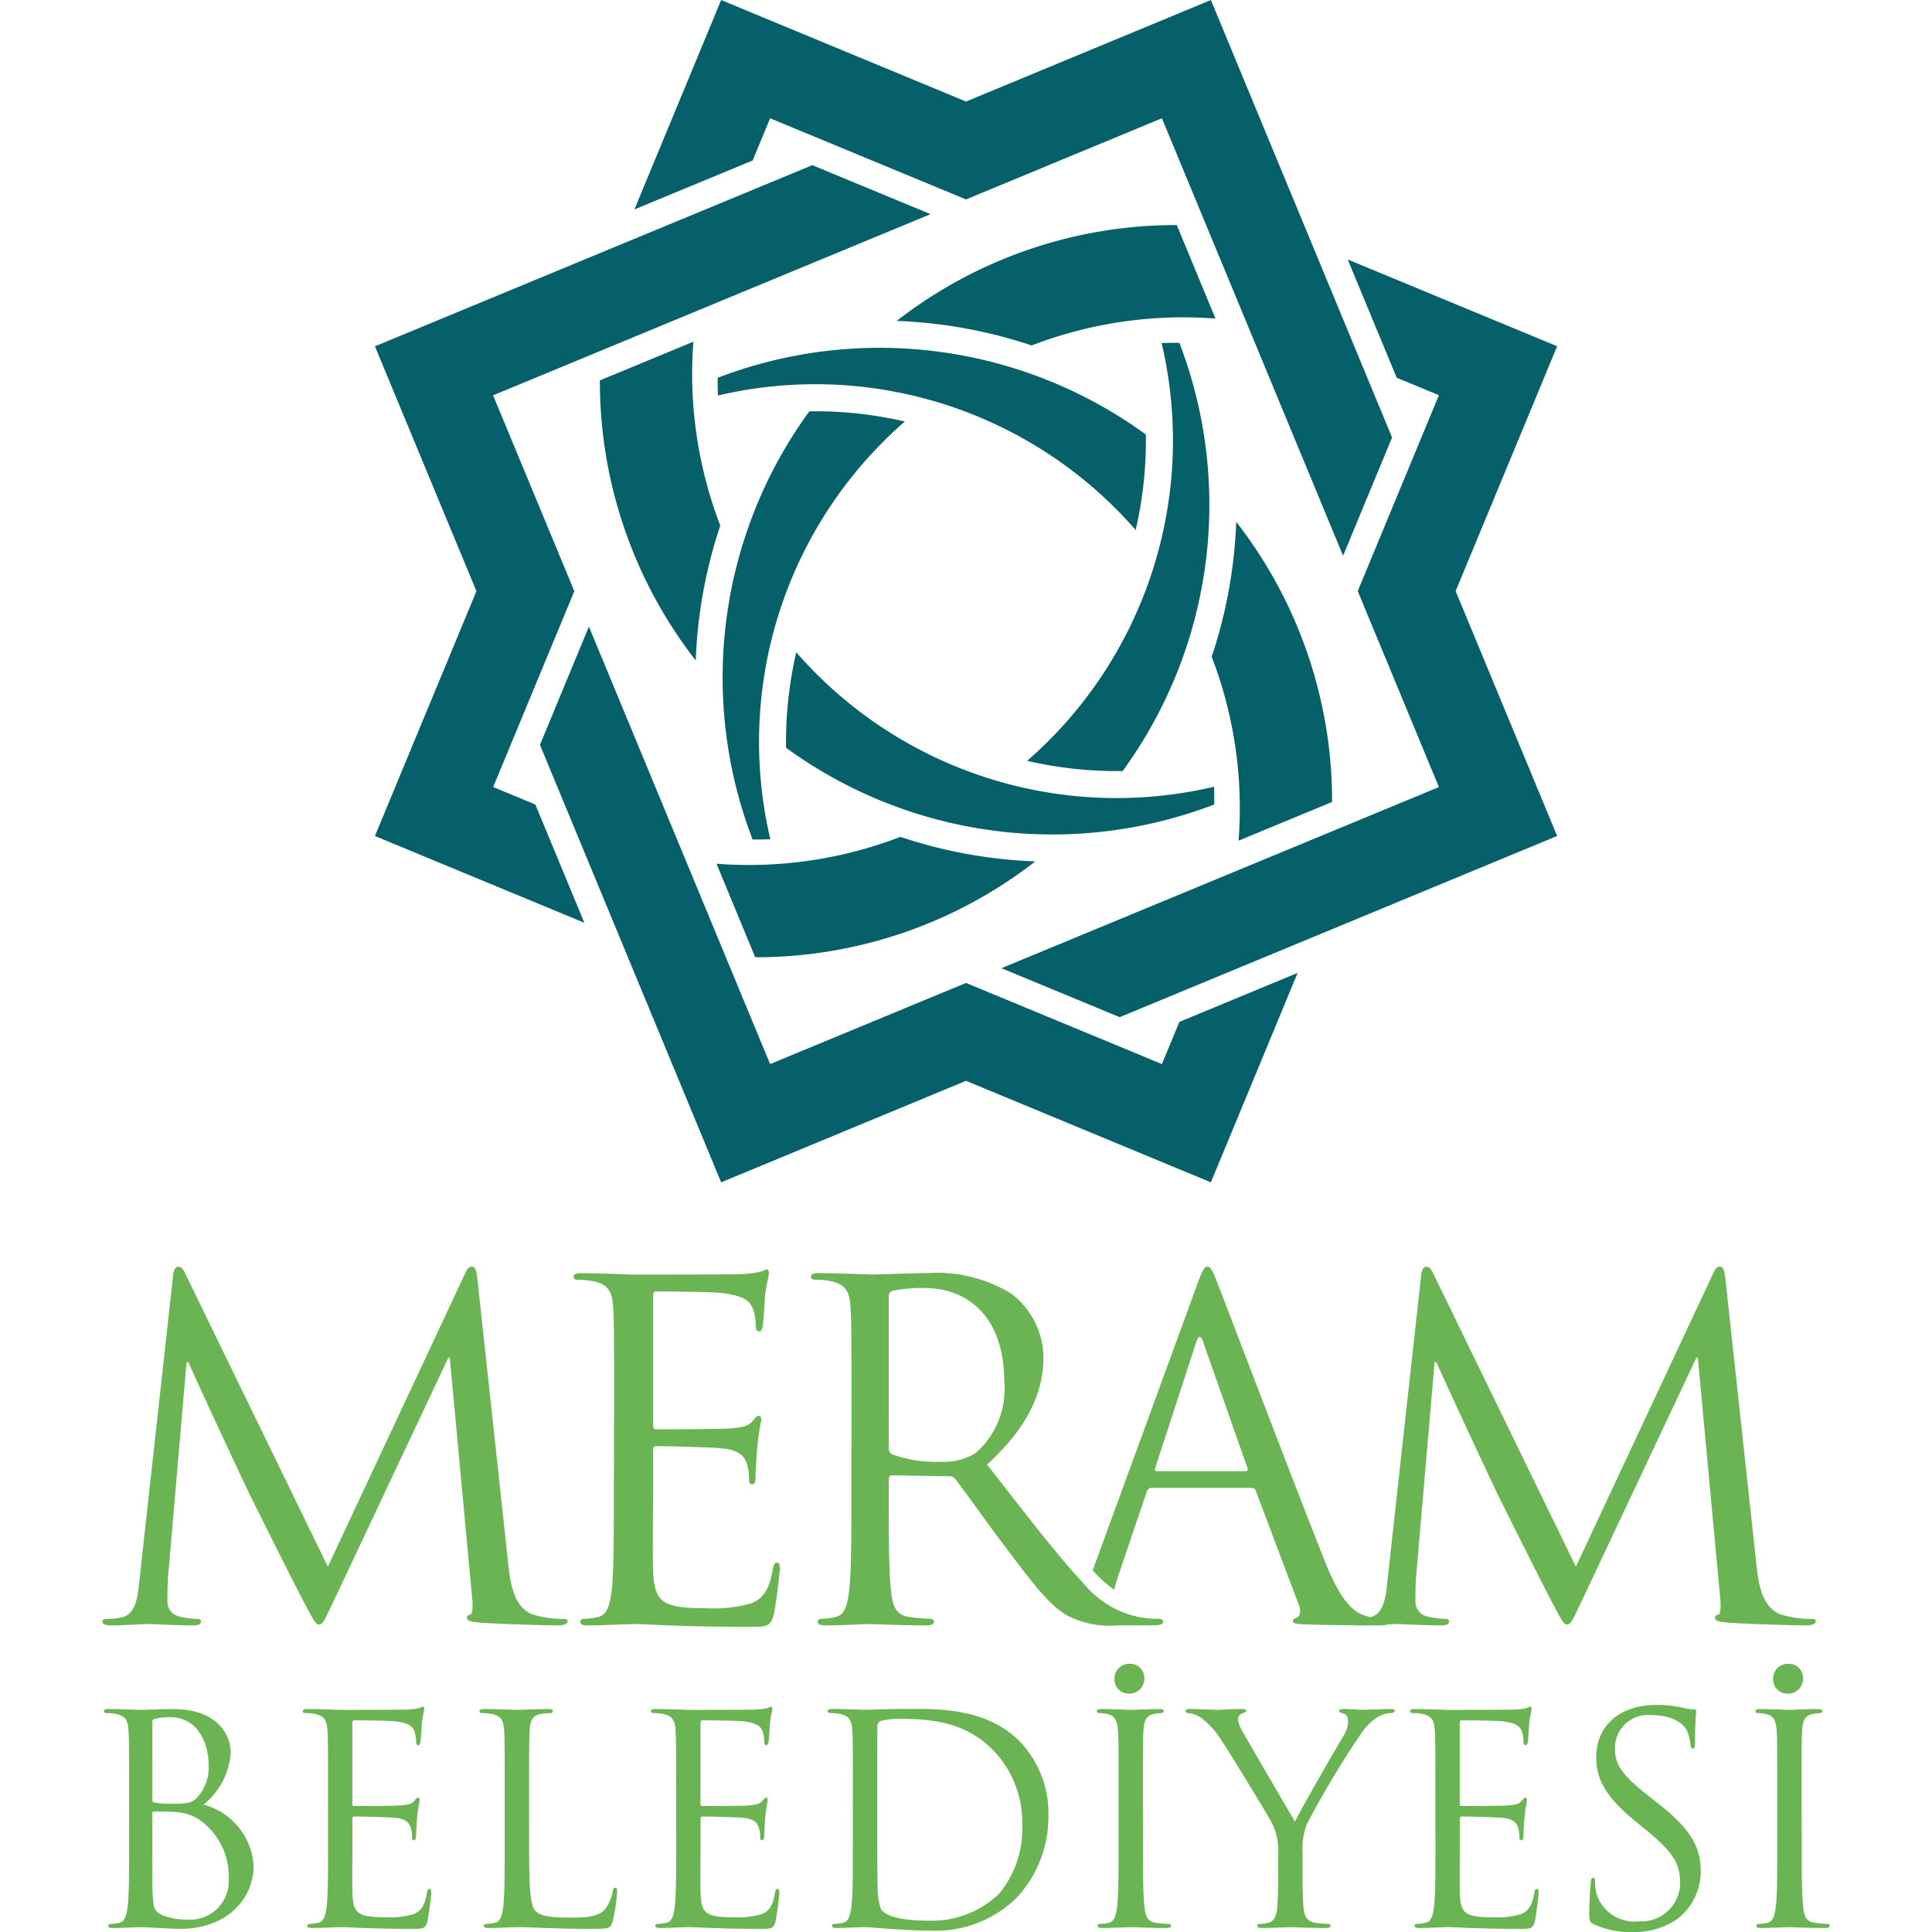 <svg xmlns="http://www.w3.org/2000/svg" width="350" height="350" viewBox="0 0 91.885 102.78">
  <g id="Group_14" data-name="Group 14" transform="translate(0 0)">
    <g id="Group_1" data-name="Group 1" transform="translate(14.493)">
      <path id="Path_29" data-name="Path 29" d="M346.641,269.264,323.367,278.9l6.29,2.605,23.273-9.639-5.4-13.027,5.4-13.026-11.14-4.615,2.605,6.29,2.245.93-4.317,10.421Z" transform="translate(-290.033 -227.393)" fill="#066069"/>
      <path id="Path_30" data-name="Path 30" d="M266.16,187.189l9.639,23.273,2.605-6.29L268.766,180.9l-13.027,5.4-13.026-5.4-4.615,11.14,6.29-2.605.93-2.245,10.421,4.317Z" transform="translate(-224.289 -180.898)" fill="#066069"/>
      <path id="Path_31" data-name="Path 31" d="M184.085,231.5l23.273-9.639-6.29-2.605L177.8,228.891l5.4,13.027-5.4,13.026,11.14,4.615-2.605-6.29-2.245-.93,4.317-10.421Z" transform="translate(-177.795 -210.469)" fill="#066069"/>
      <path id="Path_32" data-name="Path 32" d="M228.393,349.744l-9.639-23.273-2.605,6.29,9.639,23.273,13.027-5.4,13.026,5.4,4.615-11.14-6.29,2.605-.93,2.245-10.421-4.317Z" transform="translate(-207.365 -293.136)" fill="#066069"/>
      <path id="Path_33" data-name="Path 33" d="M336.5,260.56q.47-.019.944-.013a24.057,24.057,0,0,1-3.018,22.778,21.067,21.067,0,0,1-5.079-.543A22.6,22.6,0,0,0,336.5,260.56Z" transform="translate(-294.643 -242.307)" fill="#066069"/>
      <path id="Path_34" data-name="Path 34" d="M274.126,376.616a24.19,24.19,0,0,1-14.9,5.1l-2.06-4.975a22.455,22.455,0,0,0,9.782-1.43A25.539,25.539,0,0,0,274.126,376.616Z" transform="translate(-238.989 -330.791)" fill="#066069"/>
      <path id="Path_35" data-name="Path 35" d="M296.1,339.6q.019.471.013.944a24.058,24.058,0,0,1-22.778-3.018,21.085,21.085,0,0,1,.543-5.079A22.6,22.6,0,0,0,296.1,339.6Z" transform="translate(-251.458 -297.746)" fill="#066069"/>
      <path id="Path_36" data-name="Path 36" d="M235.189,277.229a24.188,24.188,0,0,1-5.1-14.9l4.975-2.06a22.455,22.455,0,0,0,1.43,9.782A25.542,25.542,0,0,0,235.189,277.229Z" transform="translate(-218.117 -242.092)" fill="#066069"/>
      <path id="Path_37" data-name="Path 37" d="M257.457,264.229q-.019-.471-.013-.944a24.057,24.057,0,0,1,22.778,3.018,21.08,21.08,0,0,1-.543,5.079A22.6,22.6,0,0,0,257.457,264.229Z" transform="translate(-239.204 -243.187)" fill="#066069"/>
      <path id="Path_38" data-name="Path 38" d="M373.512,302.134a24.187,24.187,0,0,1,5.1,14.9l-4.975,2.06a22.453,22.453,0,0,0-1.43-9.782A25.538,25.538,0,0,0,373.512,302.134Z" transform="translate(-327.687 -274.372)" fill="#066069"/>
      <path id="Path_39" data-name="Path 39" d="M261.125,299.207q-.471.019-.944.013a24.057,24.057,0,0,1,3.018-22.778,21.073,21.073,0,0,1,5.079.543A22.6,22.6,0,0,0,261.125,299.207Z" transform="translate(-240.084 -254.561)" fill="#066069"/>
      <path id="Path_40" data-name="Path 40" d="M299.031,238.293a24.186,24.186,0,0,1,14.9-5.1l2.06,4.975a22.456,22.456,0,0,0-9.782,1.43A25.536,25.536,0,0,0,299.031,238.293Z" transform="translate(-271.269 -221.22)" fill="#066069"/>
    </g>
    <g id="Group_3" data-name="Group 3" transform="translate(0 67.384)">
      <path id="Path_41" data-name="Path 41" d="M524.819,237.823c-.05-.471-.124-.669-.3-.669s-.273.174-.372.4l-7.286,15.563-7.584-15.588c-.124-.273-.223-.372-.372-.372s-.248.174-.273.446l-1.784,16.158c-.1.942-.174,1.908-.991,2.057a3.183,3.183,0,0,1-.743.074c-.124,0-.248.05-.248.124,0,.173.173.223.421.223.669,0,1.859-.074,2.082-.074.2,0,1.388.074,2.3.074.3,0,.446-.05.446-.223,0-.074-.1-.124-.2-.124a4.564,4.564,0,0,1-.942-.124.793.793,0,0,1-.644-.768c0-.421,0-.867.025-1.264l.991-11.5h.1c.273.669,3.048,6.617,3.271,7.063.124.248,2.255,4.535,2.9,5.75.471.892.595,1.14.768,1.14.223,0,.3-.223.818-1.313l6.072-12.887h.074l1.19,12.788c.05.446.025.867-.1.892s-.174.074-.174.174c0,.124.124.2.694.248.917.074,3.593.149,4.139.149.3,0,.52-.074.52-.223,0-.1-.074-.124-.2-.124a5.374,5.374,0,0,1-1.611-.223c-1.066-.347-1.239-1.735-1.338-2.627Z" transform="translate(-504.869 -237.154)" fill="#6ab453" fill-rule="evenodd"/>
      <path id="Path_42" data-name="Path 42" d="M633.058,249.649c0,2.379,0,4.337-.124,5.378-.1.719-.223,1.264-.719,1.363a3.829,3.829,0,0,1-.743.1c-.149,0-.2.074-.2.149,0,.149.124.2.4.2.743,0,2.3-.074,2.429-.074.719,0,2.379.149,6.121.149.966,0,1.165,0,1.338-.645.124-.52.322-2.206.322-2.4,0-.173,0-.372-.149-.372-.124,0-.174.1-.223.372-.174,1.016-.471,1.512-1.115,1.785a7.112,7.112,0,0,1-2.379.272c-2.429,0-2.8-.322-2.875-2.032-.025-.52,0-3.4,0-4.238v-2.181a.157.157,0,0,1,.174-.174c.421,0,2.875.05,3.544.124.967.1,1.19.52,1.289.867a2.533,2.533,0,0,1,.1.818c0,.124.05.223.174.223.173,0,.173-.273.173-.471,0-.173.049-1.09.1-1.586.074-.818.2-1.239.2-1.388s-.05-.2-.124-.2c-.1,0-.2.124-.372.322-.223.248-.57.3-1.165.347-.57.049-3.618.049-3.94.049-.124,0-.149-.074-.149-.248v-6.84c0-.174.049-.248.149-.248.273,0,2.974.025,3.4.074,1.338.149,1.586.446,1.76.843a2.665,2.665,0,0,1,.149.892c0,.2.049.322.2.322.1,0,.149-.149.174-.273.05-.3.1-1.388.124-1.636.074-.694.2-.991.2-1.165,0-.124-.025-.223-.1-.223-.124,0-.223.1-.347.124a6.6,6.6,0,0,1-1.066.124c-.57.025-5.5.025-5.675.025-.124,0-1.685-.074-2.8-.074-.273,0-.4.05-.4.2,0,.1.1.149.2.149a4.627,4.627,0,0,1,.843.074c.818.173,1.016.57,1.065,1.413.05.793.05,1.487.05,5.353Z" transform="translate(-605.848 -237.753)" fill="#6ab453" fill-rule="evenodd"/>
      <path id="Path_43" data-name="Path 43" d="M696.626,250.448c0,2.379,0,4.337-.124,5.378-.1.719-.223,1.264-.719,1.363a3.832,3.832,0,0,1-.744.1c-.149,0-.2.074-.2.149,0,.149.124.2.4.2.744,0,2.3-.074,2.33-.074.124,0,1.685.074,3.048.074.273,0,.4-.074.4-.2,0-.074-.05-.149-.2-.149a10.826,10.826,0,0,1-1.115-.1c-.743-.1-.892-.644-.966-1.363-.124-1.041-.124-3-.124-5.378v-.595c0-.124.05-.2.174-.2l3.048.05a.4.4,0,0,1,.322.149c.5.644,1.66,2.3,2.7,3.668,1.413,1.859,2.28,3.073,3.346,3.643a5.043,5.043,0,0,0,2.652.471h1.76c.446,0,.595-.05.595-.2,0-.074-.1-.149-.223-.149a5.941,5.941,0,0,1-.966-.074,5.125,5.125,0,0,1-3.024-1.784c-1.437-1.536-3.122-3.742-5.155-6.344,2.231-2.057,3-3.891,3-5.725a4.337,4.337,0,0,0-1.71-3.37,7.631,7.631,0,0,0-4.535-1.091c-.768,0-2.652.074-2.924.074-.124,0-1.685-.074-2.8-.074-.272,0-.4.05-.4.2,0,.1.1.149.2.149a4.624,4.624,0,0,1,.843.074c.818.173,1.016.57,1.066,1.413.049.793.049,1.487.049,5.353Zm1.983-10.31a.3.3,0,0,1,.2-.3,7.478,7.478,0,0,1,1.66-.149c2.652,0,4.287,1.859,4.287,4.956a4.524,4.524,0,0,1-1.512,3.817,3.208,3.208,0,0,1-1.859.471,6.828,6.828,0,0,1-2.6-.4.324.324,0,0,1-.174-.3Z" transform="translate(-656.779 -238.552)" fill="#6ab453" fill-rule="evenodd"/>
      <path id="Path_44" data-name="Path 44" d="M769.9,253.312l5.553-15.191c.3-.818.4-.967.545-.967s.248.124.545.892c.372.942,4.263,11.177,5.774,14.944.892,2.206,1.611,2.6,2.131,2.751a3.2,3.2,0,0,0,.991.149c.149,0,.248.025.248.149,0,.149-.223.2-.5.2-.372,0-2.181,0-3.891-.05-.471-.025-.743-.025-.743-.173,0-.1.074-.149.174-.174.149-.049.3-.273.149-.669l-2.3-6.1a.217.217,0,0,0-.223-.149h-5.328a.261.261,0,0,0-.248.2l-1.487,4.387a6.839,6.839,0,0,0-.244.834,6.662,6.662,0,0,1-1.008-.885Zm3.4-5.278h4.733c.124,0,.124-.074.1-.173l-2.354-6.691q-.186-.558-.372,0l-2.181,6.691C773.177,247.984,773.226,248.034,773.3,248.034Z" transform="translate(-717.218 -237.154)" fill="#6ab453" fill-rule="evenodd"/>
      <path id="Path_45" data-name="Path 45" d="M858.81,237.823c-.05-.471-.124-.669-.3-.669s-.273.174-.372.4l-7.286,15.563-7.583-15.588c-.124-.273-.223-.372-.372-.372s-.248.174-.273.446l-1.784,16.158c-.1.942-.173,1.908-.991,2.057a3.186,3.186,0,0,1-.744.074c-.124,0-.248.05-.248.124,0,.173.173.223.421.223.669,0,1.859-.074,2.082-.074.2,0,1.388.074,2.3.074.3,0,.446-.05.446-.223,0-.074-.1-.124-.2-.124a4.561,4.561,0,0,1-.942-.124.794.794,0,0,1-.644-.768c0-.421,0-.867.025-1.264l.991-11.5h.1c.273.669,3.049,6.617,3.272,7.063.124.248,2.255,4.535,2.9,5.75.471.892.595,1.14.768,1.14.223,0,.3-.223.818-1.313l6.072-12.887h.074l1.19,12.788c.05.446.025.867-.1.892s-.174.074-.174.174c0,.124.124.2.694.248.917.074,3.594.149,4.139.149.3,0,.52-.074.52-.223,0-.1-.074-.124-.2-.124a5.373,5.373,0,0,1-1.611-.223c-1.066-.347-1.239-1.735-1.338-2.627Z" transform="translate(-772.466 -237.154)" fill="#6ab453" fill-rule="evenodd"/>
      <g id="Group_2" data-name="Group 2" transform="translate(0.079 21.129)">
        <path id="Path_46" data-name="Path 46" d="M506.606,362.711c0,1.479,0,2.7-.077,3.344-.062.447-.139.786-.447.848a2.375,2.375,0,0,1-.462.062c-.092,0-.123.046-.123.093,0,.092.077.123.247.123.462,0,1.433-.046,1.51-.046.123,0,1.695.092,2.049.092,2.635,0,3.929-1.71,3.929-3.359a3.6,3.6,0,0,0-2.666-3.251,3.882,3.882,0,0,0,1.448-2.773c0-.77-.555-2.311-3.082-2.311-.709,0-1.31.046-1.68.046-.077,0-1.048-.046-1.741-.046-.169,0-.247.031-.247.123,0,.062.062.092.123.092a2.887,2.887,0,0,1,.524.046c.509.108.632.354.663.878.031.493.031.925.031,3.328Zm1.233-6.5c0-.092.046-.139.185-.17a3.444,3.444,0,0,1,.74-.077c1.51,0,2.08,1.371,2.08,2.65a2.381,2.381,0,0,1-.555,1.556c-.324.37-.539.4-1.4.4a5.463,5.463,0,0,1-.94-.061c-.077-.031-.108-.062-.108-.17Zm0,4.884c0-.077.031-.108.093-.108.231,0,1,0,1.2.031a2.548,2.548,0,0,1,1.279.447,3.691,3.691,0,0,1,1.495,3.082,2.056,2.056,0,0,1-2.172,2.188,3.622,3.622,0,0,1-1.356-.231c-.478-.231-.478-.447-.524-1.2-.015-.231-.015-2.142-.015-3.328Z" transform="translate(-505.265 -353.127)" fill="#6ab453" fill-rule="evenodd"/>
        <path id="Path_47" data-name="Path 47" d="M559.854,362.215c0,1.479,0,2.7-.077,3.344-.061.447-.139.786-.447.847a2.385,2.385,0,0,1-.462.062c-.093,0-.123.046-.123.093,0,.092.077.123.247.123.462,0,1.433-.046,1.51-.046.447,0,1.479.092,3.806.092.6,0,.724,0,.832-.4a15.071,15.071,0,0,0,.2-1.495c0-.108,0-.231-.092-.231-.077,0-.108.062-.139.231-.108.632-.293.94-.693,1.109a4.417,4.417,0,0,1-1.479.17c-1.51,0-1.741-.2-1.787-1.263-.015-.324,0-2.111,0-2.635v-1.356a.1.1,0,0,1,.108-.108c.262,0,1.787.031,2.2.077.6.062.739.324.8.539a1.572,1.572,0,0,1,.062.508c0,.077.031.139.108.139.108,0,.108-.17.108-.293,0-.108.031-.678.062-.986.046-.508.123-.77.123-.863s-.031-.123-.077-.123c-.062,0-.123.077-.231.2-.139.154-.354.185-.724.216-.354.031-2.25.031-2.45.031-.077,0-.092-.046-.092-.154v-4.252c0-.108.031-.154.092-.154.17,0,1.849.015,2.111.046.832.092.986.277,1.094.524a1.654,1.654,0,0,1,.092.555c0,.123.031.2.123.2.062,0,.092-.092.108-.169.031-.185.062-.863.077-1.017.046-.431.123-.616.123-.724,0-.077-.016-.139-.062-.139-.077,0-.139.062-.216.077a4.116,4.116,0,0,1-.663.077c-.354.015-3.421.015-3.528.015-.077,0-1.048-.046-1.741-.046-.17,0-.246.031-.246.123,0,.062.062.092.123.092a2.878,2.878,0,0,1,.524.046c.508.108.632.354.663.878.031.493.031.925.031,3.328Z" transform="translate(-547.928 -352.631)" fill="#6ab453" fill-rule="evenodd"/>
        <path id="Path_48" data-name="Path 48" d="M608.428,360c0-2.4,0-2.835.031-3.328.031-.539.154-.8.6-.878a3.625,3.625,0,0,1,.509-.046c.062,0,.123-.031.123-.092,0-.092-.077-.123-.247-.123-.462,0-1.587.046-1.664.046s-1.048-.046-1.741-.046c-.17,0-.247.031-.247.123,0,.062.062.092.123.092a2.89,2.89,0,0,1,.524.046c.508.108.632.354.662.878.031.493.031.925.031,3.328v2.712c0,1.479,0,2.7-.077,3.344-.062.447-.139.786-.447.848a2.376,2.376,0,0,1-.462.062c-.092,0-.123.046-.123.093,0,.092.077.123.247.123.462,0,1.371-.046,1.51-.046.894,0,1.911.092,4.13.092.817,0,.863-.062.971-.416a9.819,9.819,0,0,0,.231-1.541c0-.169-.015-.231-.092-.231-.092,0-.123.077-.139.2a2.144,2.144,0,0,1-.4.925c-.37.447-1.048.462-1.864.462-1.2,0-1.6-.108-1.849-.354-.277-.277-.339-1.263-.339-3.528Z" transform="translate(-585.809 -353.127)" fill="#6ab453" fill-rule="evenodd"/>
        <path id="Path_49" data-name="Path 49" d="M653.021,362.215c0,1.479,0,2.7-.077,3.344-.062.447-.139.786-.447.847a2.385,2.385,0,0,1-.462.062c-.093,0-.123.046-.123.093,0,.092.077.123.247.123.462,0,1.433-.046,1.51-.046.447,0,1.479.092,3.806.092.6,0,.724,0,.832-.4a15.071,15.071,0,0,0,.2-1.495c0-.108,0-.231-.092-.231-.077,0-.108.062-.139.231-.108.632-.293.94-.693,1.109a4.418,4.418,0,0,1-1.479.17c-1.51,0-1.741-.2-1.787-1.263-.015-.324,0-2.111,0-2.635v-1.356a.1.1,0,0,1,.108-.108c.262,0,1.787.031,2.2.077.6.062.739.324.8.539a1.576,1.576,0,0,1,.062.508c0,.077.031.139.108.139.108,0,.108-.17.108-.293,0-.108.031-.678.062-.986.046-.508.123-.77.123-.863s-.031-.123-.077-.123c-.062,0-.123.077-.231.2-.139.154-.354.185-.724.216-.354.031-2.249.031-2.45.031-.077,0-.092-.046-.092-.154v-4.252c0-.108.031-.154.092-.154.17,0,1.849.015,2.111.046.832.092.986.277,1.094.524a1.652,1.652,0,0,1,.092.555c0,.123.031.2.123.2.062,0,.092-.092.108-.169.031-.185.062-.863.077-1.017.046-.431.123-.616.123-.724,0-.077-.016-.139-.062-.139-.077,0-.139.062-.216.077a4.12,4.12,0,0,1-.663.077c-.355.015-3.421.015-3.529.015-.077,0-1.048-.046-1.741-.046-.17,0-.247.031-.247.123,0,.062.062.092.123.092a2.873,2.873,0,0,1,.524.046c.509.108.632.354.663.878.031.493.031.925.031,3.328Z" transform="translate(-622.575 -352.631)" fill="#6ab453" fill-rule="evenodd"/>
        <path id="Path_50" data-name="Path 50" d="M700.3,362.7c0,1.479,0,2.7-.077,3.344-.062.447-.139.786-.447.847a2.378,2.378,0,0,1-.462.062c-.093,0-.123.046-.123.093,0,.092.077.123.247.123.462,0,1.433-.046,1.51-.046.154,0,2.1.185,3.421.185a6.121,6.121,0,0,0,4.669-1.772,6.3,6.3,0,0,0,1.664-4.345,5.5,5.5,0,0,0-1.495-3.914c-1.834-1.9-4.653-1.757-6.179-1.757-.924,0-1.9.046-2.08.046-.077,0-1.048-.046-1.741-.046-.169,0-.246.031-.246.123,0,.062.062.092.123.092a2.892,2.892,0,0,1,.524.046c.509.108.632.354.663.878.031.493.031.925.031,3.328Zm1.294-2.958c0-1.186,0-2.758.015-3.282a.28.28,0,0,1,.185-.308,4.114,4.114,0,0,1,1-.108c1.834,0,3.59.216,5.039,1.741a5.511,5.511,0,0,1,1.479,3.883,5.393,5.393,0,0,1-1.233,3.683,5.172,5.172,0,0,1-3.667,1.433c-1.818,0-2.419-.324-2.62-.616a3.36,3.36,0,0,1-.169-1.171c-.016-.293-.031-1.71-.031-3.344Z" transform="translate(-660.457 -353.118)" fill="#6ab453" fill-rule="evenodd"/>
        <path id="Path_51" data-name="Path 51" d="M773.439,350.312c0-2.4,0-2.835.031-3.328.031-.539.154-.8.57-.878a2.288,2.288,0,0,1,.385-.046c.062,0,.123-.031.123-.092,0-.092-.077-.123-.246-.123-.462,0-1.433.046-1.51.046s-1.048-.046-1.556-.046c-.169,0-.247.031-.247.123,0,.062.062.092.123.092a2.018,2.018,0,0,1,.478.062c.339.077.493.339.524.863.031.493.031.925.031,3.328v2.712c0,1.479,0,2.7-.077,3.344-.062.447-.139.786-.447.847a2.378,2.378,0,0,1-.462.062c-.092,0-.123.046-.123.093,0,.092.077.123.246.123.462,0,1.433-.046,1.51-.046s1.048.046,1.9.046c.169,0,.247-.046.247-.123,0-.046-.031-.093-.123-.093a6.7,6.7,0,0,1-.693-.062c-.462-.062-.555-.4-.6-.847-.077-.647-.077-1.864-.077-3.344Zm-.724-5.285a.794.794,0,0,0,.8-.832.749.749,0,0,0-.8-.755.777.777,0,0,0-.786.8A.757.757,0,0,0,772.715,345.027Z" transform="translate(-718.166 -343.44)" fill="#6ab453" fill-rule="evenodd"/>
        <path id="Path_52" data-name="Path 52" d="M799.638,364.514c0,.246,0,.894-.046,1.541-.031.447-.169.786-.478.848a2.38,2.38,0,0,1-.462.062c-.092,0-.123.046-.123.093,0,.092.077.123.246.123.462,0,1.433-.046,1.51-.046s1.048.046,1.9.046c.169,0,.247-.046.247-.123,0-.046-.031-.093-.123-.093a6.709,6.709,0,0,1-.693-.062c-.462-.062-.6-.4-.632-.848-.046-.647-.046-1.294-.046-1.541v-1.325a3.685,3.685,0,0,1,.231-1.541,49.075,49.075,0,0,1,2.943-4.9,2.934,2.934,0,0,1,.817-.786,1.467,1.467,0,0,1,.709-.216c.123,0,.2-.046.2-.124,0-.061-.092-.092-.2-.092-.293,0-1.4.046-1.494.046-.123,0-.617-.046-1.017-.046-.154,0-.247.031-.247.092,0,.077.092.108.231.154.185.046.247.216.247.431a1.5,1.5,0,0,1-.262.786c-.308.508-2.265,3.883-2.558,4.53-.277-.447-2.589-4.422-2.835-4.869a1.316,1.316,0,0,1-.2-.6.312.312,0,0,1,.2-.277c.139-.062.231-.077.231-.139s-.031-.108-.2-.108c-.6,0-1.186.046-1.294.046-.077,0-1.233-.046-1.525-.046-.139,0-.2.046-.2.108,0,.077.077.108.154.108a1.473,1.473,0,0,1,.662.246,4.316,4.316,0,0,1,1.048,1.14c.539.8,2.6,4.191,2.712,4.438a3.268,3.268,0,0,1,.354,1.618Z" transform="translate(-737.169 -353.127)" fill="#6ab453" fill-rule="evenodd"/>
        <path id="Path_53" data-name="Path 53" d="M856.2,362.215c0,1.479,0,2.7-.077,3.344-.062.447-.139.786-.447.847a2.383,2.383,0,0,1-.462.062c-.092,0-.123.046-.123.093,0,.092.077.123.247.123.462,0,1.433-.046,1.51-.046.447,0,1.479.092,3.806.092.6,0,.724,0,.832-.4.077-.324.2-1.371.2-1.495,0-.108,0-.231-.093-.231-.077,0-.108.062-.139.231-.108.632-.293.94-.693,1.109a4.418,4.418,0,0,1-1.479.17c-1.51,0-1.741-.2-1.787-1.263-.015-.324,0-2.111,0-2.635v-1.356a.1.1,0,0,1,.108-.108c.262,0,1.787.031,2.2.077.6.062.739.324.8.539a1.575,1.575,0,0,1,.062.508c0,.077.031.139.108.139.108,0,.108-.17.108-.293,0-.108.031-.678.062-.986.046-.508.123-.77.123-.863s-.031-.123-.077-.123c-.062,0-.123.077-.231.2-.139.154-.354.185-.724.216-.354.031-2.249.031-2.45.031-.077,0-.093-.046-.093-.154v-4.252c0-.108.031-.154.093-.154.169,0,1.849.015,2.111.046.832.092.986.277,1.094.524a1.655,1.655,0,0,1,.092.555c0,.123.031.2.123.2.062,0,.092-.092.108-.169.031-.185.062-.863.077-1.017.046-.431.123-.616.123-.724,0-.077-.015-.139-.062-.139-.077,0-.139.062-.216.077a4.122,4.122,0,0,1-.663.077c-.354.015-3.421.015-3.529.015-.077,0-1.048-.046-1.741-.046-.17,0-.246.031-.246.123,0,.062.061.092.123.092a2.872,2.872,0,0,1,.524.046c.509.108.632.354.663.878.031.493.031.925.031,3.328Z" transform="translate(-785.362 -352.631)" fill="#6ab453" fill-rule="evenodd"/>
        <path id="Path_54" data-name="Path 54" d="M905.054,366.526a4.052,4.052,0,0,0,2.327-.647,3.193,3.193,0,0,0,1.31-2.558c0-1.233-.431-2.188-2.25-3.621l-.432-.339c-1.479-1.156-1.88-1.71-1.88-2.589a1.752,1.752,0,0,1,1.9-1.787c1.418,0,1.834.647,1.926.817a2.7,2.7,0,0,1,.2.77c.016.123.031.2.123.2.077,0,.108-.108.108-.354,0-1.048.062-1.556.062-1.633s-.031-.108-.154-.108a2.523,2.523,0,0,1-.539-.077,5.976,5.976,0,0,0-1.433-.154c-1.957,0-3.19,1.125-3.19,2.773,0,1.048.37,2,2,3.344l.693.57c1.325,1.094,1.772,1.71,1.772,2.774a2.057,2.057,0,0,1-2.2,2.049,2.1,2.1,0,0,1-2.28-1.572,2.7,2.7,0,0,1-.046-.57c0-.123-.015-.17-.108-.17-.077,0-.108.077-.123.247-.015.247-.077.863-.077,1.633,0,.416.015.478.231.586A4.677,4.677,0,0,0,905.054,366.526Z" transform="translate(-823.741 -352.258)" fill="#6ab453" fill-rule="evenodd"/>
        <path id="Path_55" data-name="Path 55" d="M949.7,350.312c0-2.4,0-2.835.031-3.328.031-.539.154-.8.57-.878a2.29,2.29,0,0,1,.385-.046c.062,0,.123-.031.123-.092,0-.092-.077-.123-.246-.123-.462,0-1.433.046-1.51.046s-1.048-.046-1.556-.046c-.169,0-.246.031-.246.123,0,.062.062.092.123.092a2.017,2.017,0,0,1,.478.062c.339.077.493.339.524.863.031.493.031.925.031,3.328v2.712c0,1.479,0,2.7-.077,3.344-.062.447-.139.786-.447.847a2.372,2.372,0,0,1-.462.062c-.092,0-.123.046-.123.093,0,.092.077.123.247.123.462,0,1.433-.046,1.51-.046s1.048.046,1.9.046c.169,0,.247-.046.247-.123,0-.046-.031-.093-.123-.093a6.7,6.7,0,0,1-.693-.062c-.462-.062-.555-.4-.6-.847-.077-.647-.077-1.864-.077-3.344Zm-.724-5.285a.794.794,0,0,0,.8-.832.749.749,0,0,0-.8-.755.777.777,0,0,0-.786.8A.757.757,0,0,0,948.974,345.027Z" transform="translate(-859.386 -343.44)" fill="#6ab453" fill-rule="evenodd"/>
      </g>
    </g>
  </g>
</svg>
